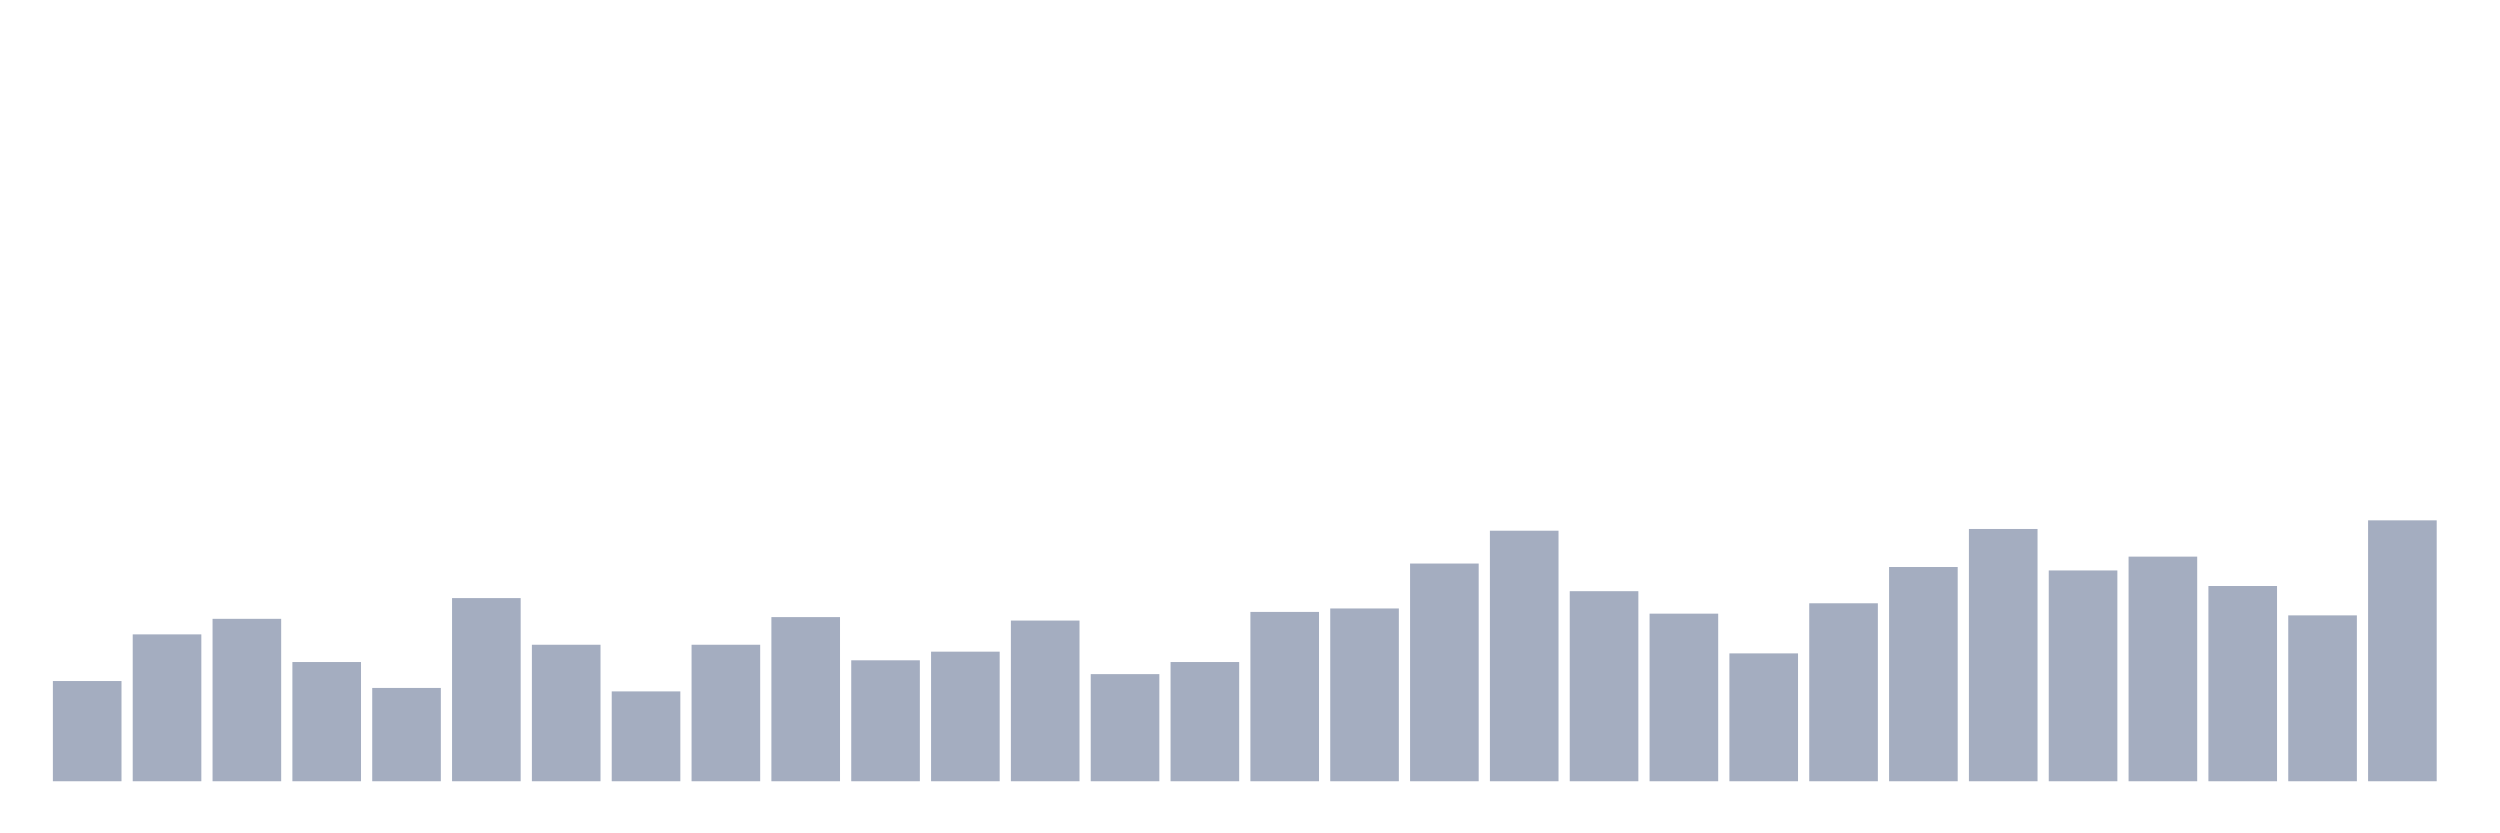 <svg xmlns="http://www.w3.org/2000/svg" viewBox="0 0 480 160"><g transform="translate(10,10)"><rect class="bar" x="0.153" width="13.175" y="120.758" height="19.242" fill="rgb(164,173,192)"></rect><rect class="bar" x="15.482" width="13.175" y="111.801" height="28.199" fill="rgb(164,173,192)"></rect><rect class="bar" x="30.81" width="13.175" y="108.815" height="31.185" fill="rgb(164,173,192)"></rect><rect class="bar" x="46.138" width="13.175" y="117.109" height="22.891" fill="rgb(164,173,192)"></rect><rect class="bar" x="61.466" width="13.175" y="122.085" height="17.915" fill="rgb(164,173,192)"></rect><rect class="bar" x="76.794" width="13.175" y="104.834" height="35.166" fill="rgb(164,173,192)"></rect><rect class="bar" x="92.123" width="13.175" y="113.791" height="26.209" fill="rgb(164,173,192)"></rect><rect class="bar" x="107.451" width="13.175" y="122.749" height="17.251" fill="rgb(164,173,192)"></rect><rect class="bar" x="122.779" width="13.175" y="113.791" height="26.209" fill="rgb(164,173,192)"></rect><rect class="bar" x="138.107" width="13.175" y="108.483" height="31.517" fill="rgb(164,173,192)"></rect><rect class="bar" x="153.436" width="13.175" y="116.777" height="23.223" fill="rgb(164,173,192)"></rect><rect class="bar" x="168.764" width="13.175" y="115.118" height="24.882" fill="rgb(164,173,192)"></rect><rect class="bar" x="184.092" width="13.175" y="109.147" height="30.853" fill="rgb(164,173,192)"></rect><rect class="bar" x="199.42" width="13.175" y="119.431" height="20.569" fill="rgb(164,173,192)"></rect><rect class="bar" x="214.748" width="13.175" y="117.109" height="22.891" fill="rgb(164,173,192)"></rect><rect class="bar" x="230.077" width="13.175" y="107.488" height="32.512" fill="rgb(164,173,192)"></rect><rect class="bar" x="245.405" width="13.175" y="106.825" height="33.175" fill="rgb(164,173,192)"></rect><rect class="bar" x="260.733" width="13.175" y="98.199" height="41.801" fill="rgb(164,173,192)"></rect><rect class="bar" x="276.061" width="13.175" y="91.896" height="48.104" fill="rgb(164,173,192)"></rect><rect class="bar" x="291.39" width="13.175" y="103.507" height="36.493" fill="rgb(164,173,192)"></rect><rect class="bar" x="306.718" width="13.175" y="107.82" height="32.18" fill="rgb(164,173,192)"></rect><rect class="bar" x="322.046" width="13.175" y="115.45" height="24.55" fill="rgb(164,173,192)"></rect><rect class="bar" x="337.374" width="13.175" y="105.829" height="34.171" fill="rgb(164,173,192)"></rect><rect class="bar" x="352.702" width="13.175" y="98.863" height="41.137" fill="rgb(164,173,192)"></rect><rect class="bar" x="368.031" width="13.175" y="91.564" height="48.436" fill="rgb(164,173,192)"></rect><rect class="bar" x="383.359" width="13.175" y="99.526" height="40.474" fill="rgb(164,173,192)"></rect><rect class="bar" x="398.687" width="13.175" y="96.872" height="43.128" fill="rgb(164,173,192)"></rect><rect class="bar" x="414.015" width="13.175" y="102.512" height="37.488" fill="rgb(164,173,192)"></rect><rect class="bar" x="429.344" width="13.175" y="108.152" height="31.848" fill="rgb(164,173,192)"></rect><rect class="bar" x="444.672" width="13.175" y="89.905" height="50.095" fill="rgb(164,173,192)"></rect></g></svg>